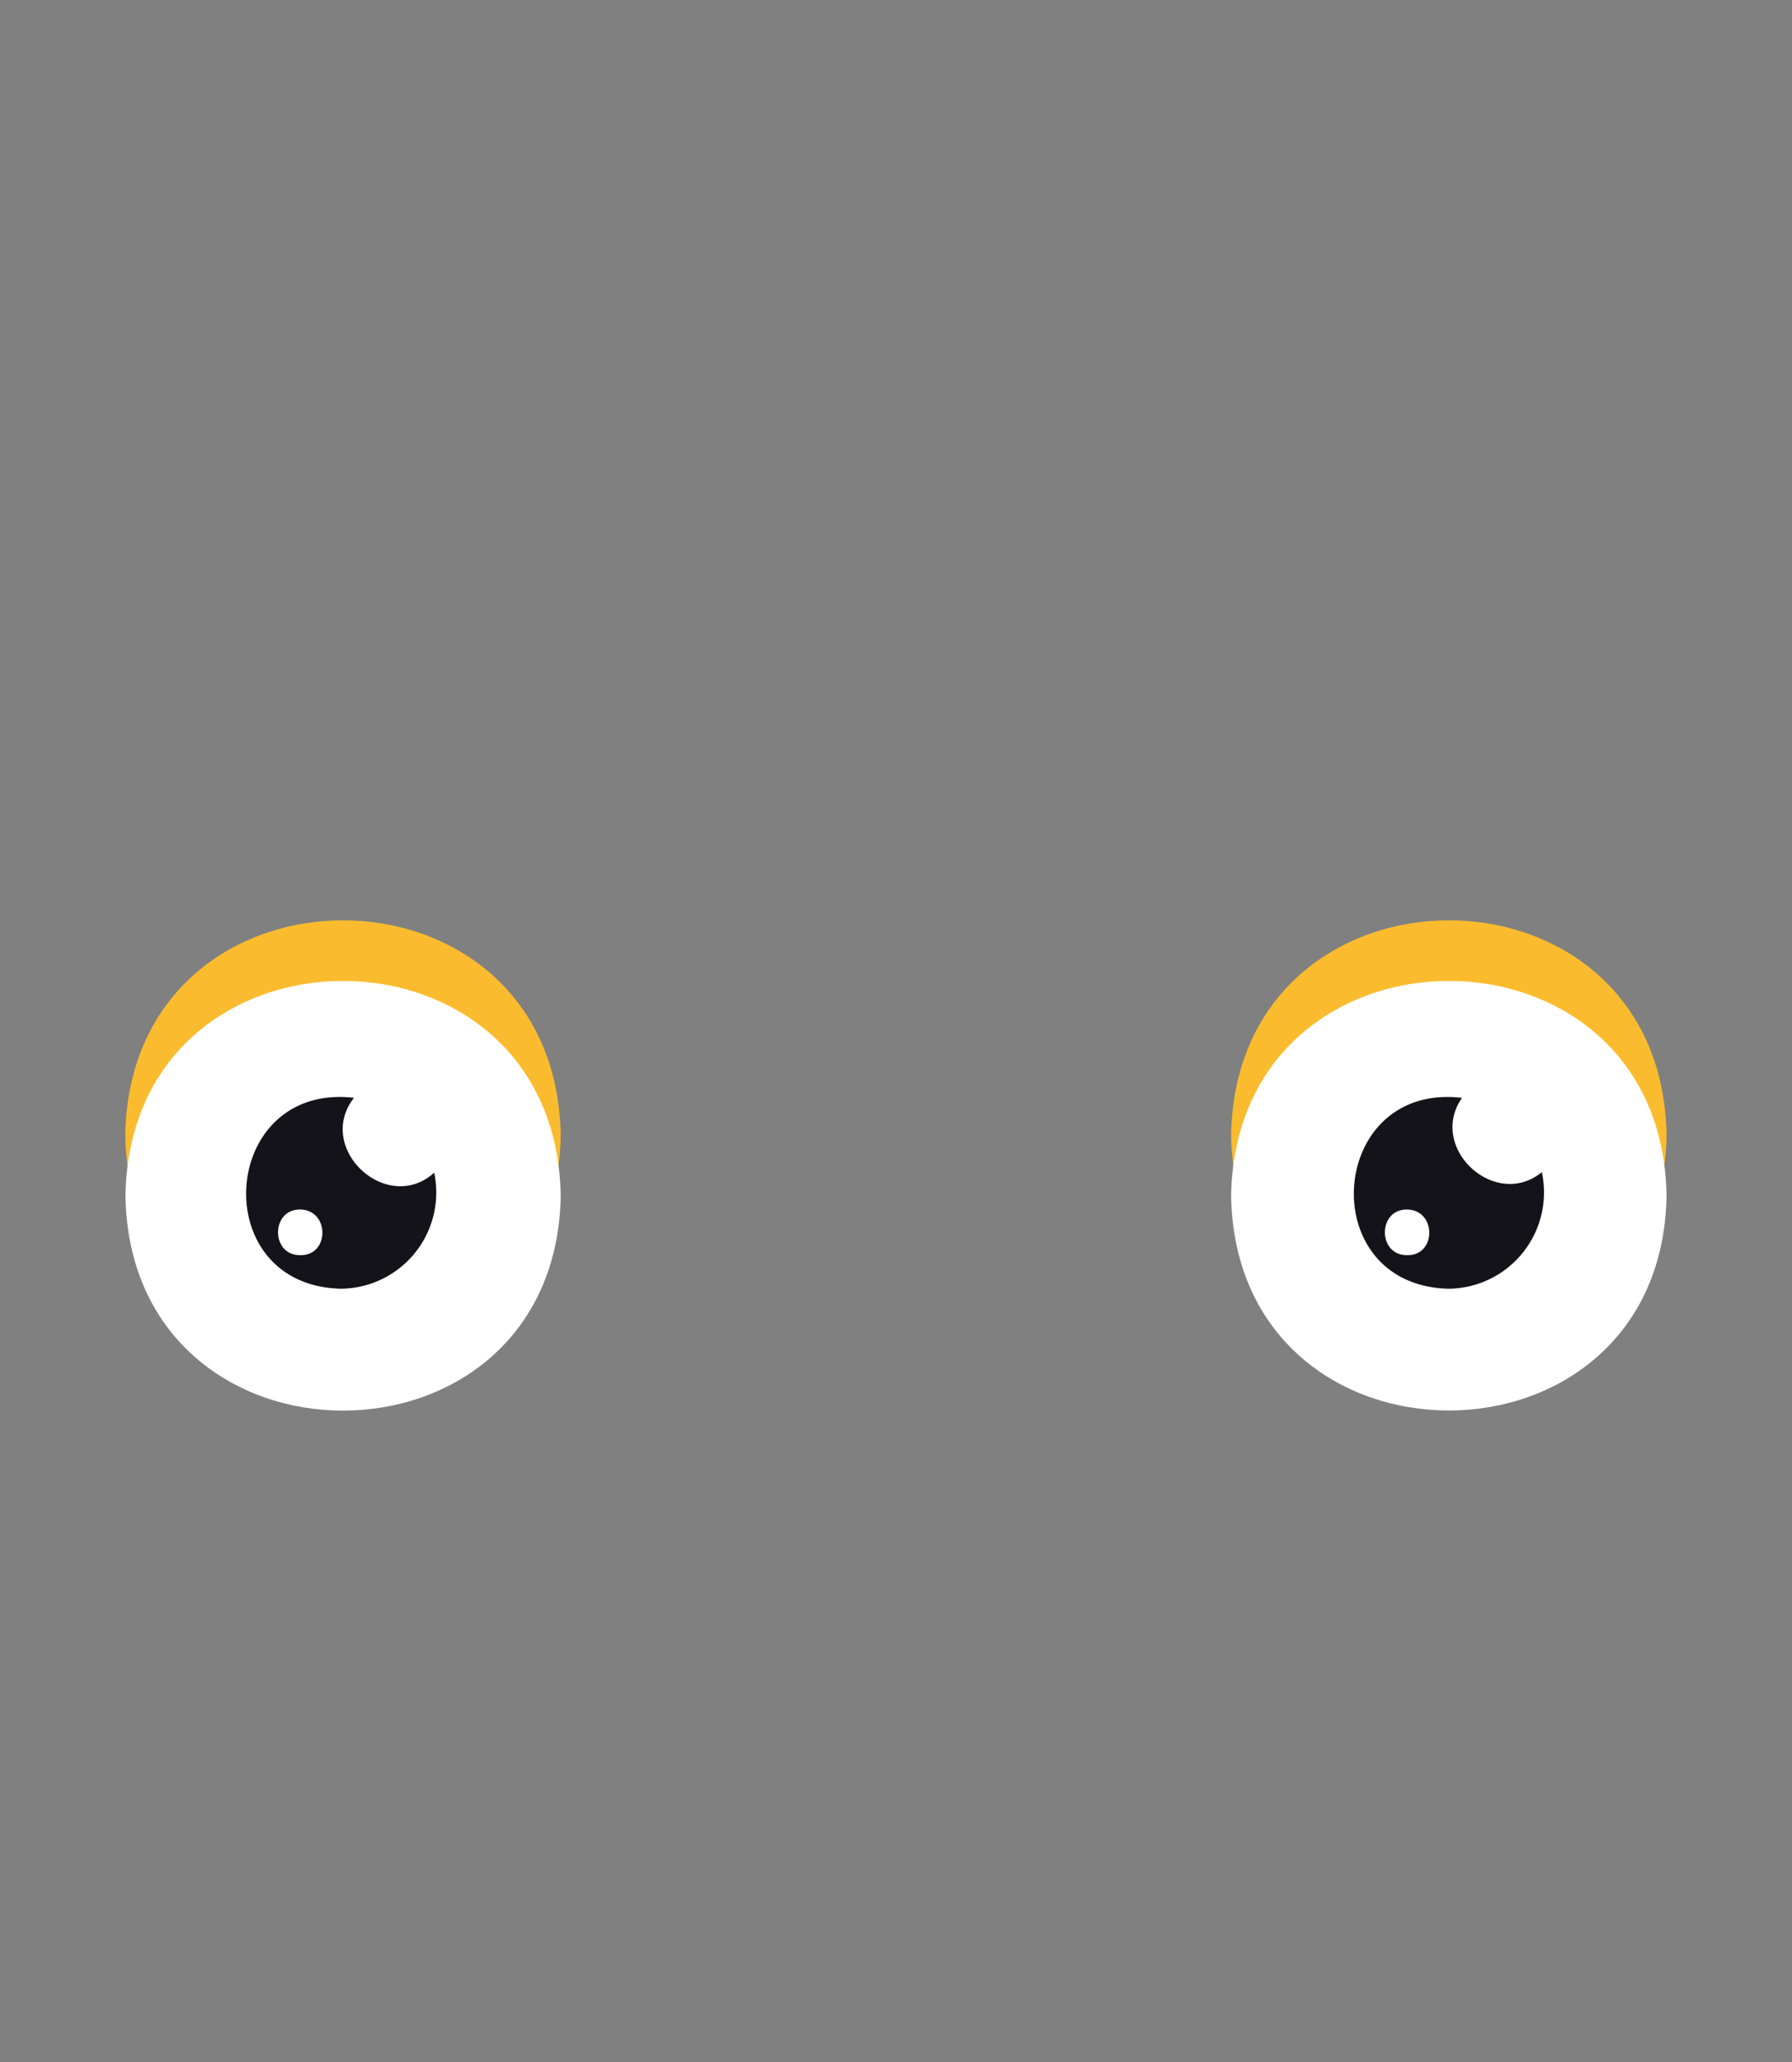 <svg id="Layer_1" data-name="Layer 1" xmlns="http://www.w3.org/2000/svg" viewBox="0 0 300 345"><rect x="0" y="0" width="300" height="345" fill="#808080" stroke="none"/><g id="assets"><g id="eyes"><path d="M279,189.94c-.81,47.92-72.09,47.91-72.9,0C206.94,142,278.22,142,279,189.94Z" fill="#fabc2e"/><path d="M93.87,189.94c-.81,47.92-72.09,47.91-72.9,0C21.78,142,93.06,142,93.87,189.94Z" fill="#fabc2e"/><path d="M279,200.06c-.81,47.92-72.09,47.91-72.9,0C206.94,152.14,278.22,152.15,279,200.06Z" fill="#fff"/><path d="M93.87,200.06C93.06,248,21.78,248,21,200.06,21.78,152.14,93.06,152.15,93.87,200.06Z" fill="#fff"/><path d="M72.69,196.21c-7.94,7.13-20-4.1-13.43-12.53C36.82,181.09,34.42,215,57,215.62A16.1,16.1,0,0,0,72.69,196.21ZM50.26,210c-4.95.07-4.95-7.7,0-7.63S55.21,210.12,50.26,210Z" fill="#141319"/><path d="M258.12,196.12c-7.86,6.4-19.18-4.13-13.36-12.43-22.47-2.67-24.93,31.31-2.32,31.93A16.11,16.11,0,0,0,258.12,196.12ZM235.56,210c-4.95.07-4.95-7.7,0-7.63S240.52,210.12,235.56,210Z" fill="#141319"/></g></g></svg>